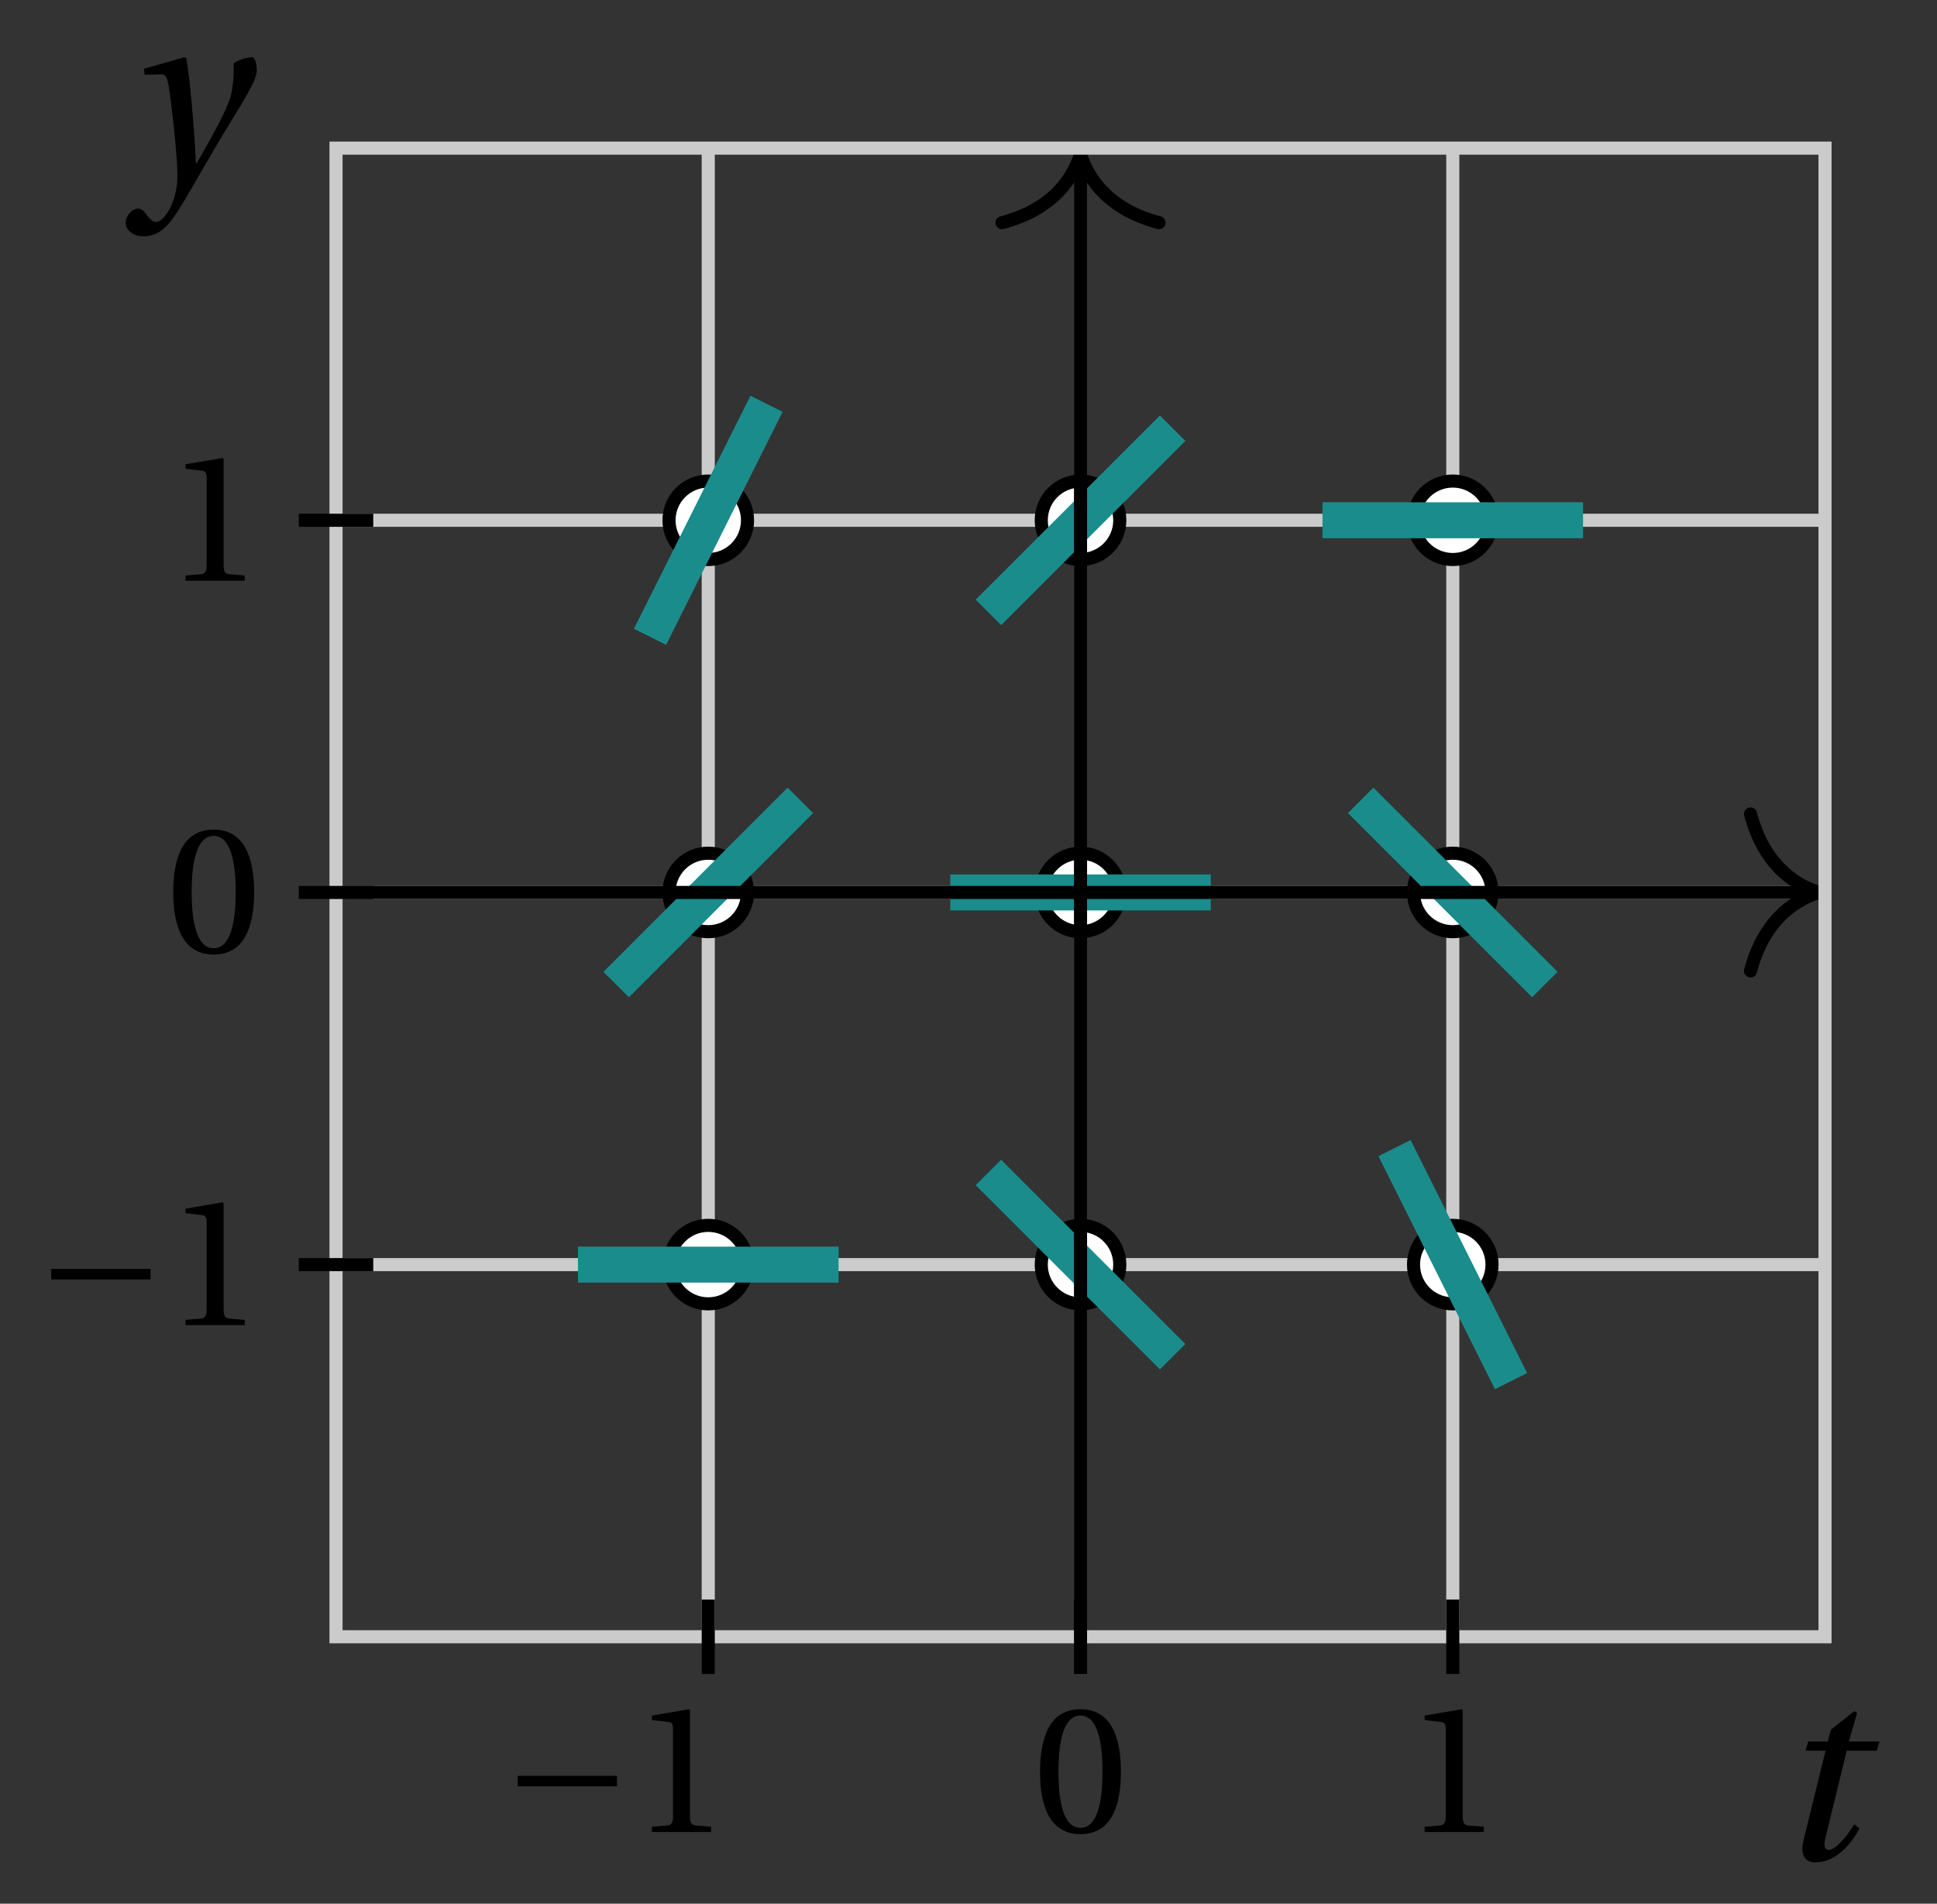 <svg xmlns="http://www.w3.org/2000/svg" xmlns:xlink="http://www.w3.org/1999/xlink" version="1.1" width="59" height="58" viewBox="0 0 59 58">
<rect x="0" y="0" width="59" height="58" fill="#333333" stroke="none"/>
<defs>
<path id="font_1_1" d="M.428 .452 .439 .49H.312L.346 .609 .334 .616 .237 .539 .224 .49H.143L.132 .452H.215L.125 .086C.11 .029 .122-.012 .172-.012 .252-.012 .316 .054 .356 .129L.334 .146C.311 .107 .26 .04 .229 .04 .208 .04 .208 .063 .214 .088L.303 .452H.428Z"/>
<path id="font_1_2" d="M.071 .454 .074 .429 .142 .431C.164 .432 .169 .415 .177 .363 .188 .285 .21 .093 .21 .013 .21-.017 .208-.058 .186-.111 .168-.153 .142-.182 .122-.182 .107-.182 .096-.171 .081-.151 .069-.135 .061-.127 .046-.127 .02-.128-.005-.158-.005-.187-.005-.214 .024-.242 .068-.242 .153-.242 .19-.179 .278-.027 .298 .007 .358 .113 .42 .215 .477 .309 .54 .406 .54 .446 .54 .481 .529 .502 .522 .502 .503 .502 .469 .494 .444 .477 .445 .442 .443 .381 .431 .339 .415 .283 .356 .175 .29 .061H.287C.28 .214 .261 .425 .247 .498L.239 .502 .071 .454Z"/>
<path id="font_2_1" d="M.635 .253V.311H.085V.253H.635Z"/>
<path id="font_3_2" d="M.437 0V.029L.353 .036C.332 .038 .32 .046 .32 .085V.674L.315 .68 .109 .645V.62L.202 .609C.219 .607 .226 .599 .226 .57V.085C.226 .066 .223 .054 .217 .047 .212 .04 .204 .037 .193 .036L.109 .029V0H.437Z"/>
<path id="font_3_1" d="M.265 .645C.36 .645 .387 .497 .387 .334 .387 .171 .36 .023 .265 .023 .17 .023 .143 .171 .143 .334 .143 .497 .17 .645 .265 .645M.265 .68C.1 .68 .041 .534 .041 .334 .041 .134 .1-.012 .265-.012 .43-.012 .489 .134 .489 .334 .489 .534 .43 .68 .265 .68Z"/>
</defs>
<path transform="matrix(1,0,0,-1,32.912,27.19)" stroke-width=".399" stroke-linecap="butt" stroke-miterlimit="10" stroke-linejoin="miter" fill="none" stroke="#cbcbcb" d="M-11.339-22.677V22.677"/>
<path transform="matrix(1,0,0,-1,32.912,27.19)" stroke-width=".399" stroke-linecap="butt" stroke-miterlimit="10" stroke-linejoin="miter" fill="none" stroke="#cbcbcb" d="M0-22.677V22.677"/>
<path transform="matrix(1,0,0,-1,32.912,27.19)" stroke-width=".399" stroke-linecap="butt" stroke-miterlimit="10" stroke-linejoin="miter" fill="none" stroke="#cbcbcb" d="M11.339-22.677V22.677"/>
<path transform="matrix(1,0,0,-1,32.912,27.19)" stroke-width=".399" stroke-linecap="butt" stroke-miterlimit="10" stroke-linejoin="miter" fill="none" stroke="#cbcbcb" d="M-22.677-11.339H22.677"/>
<path transform="matrix(1,0,0,-1,32.912,27.19)" stroke-width=".399" stroke-linecap="butt" stroke-miterlimit="10" stroke-linejoin="miter" fill="none" stroke="#cbcbcb" d="M-22.677 0H22.677"/>
<path transform="matrix(1,0,0,-1,32.912,27.19)" stroke-width=".399" stroke-linecap="butt" stroke-miterlimit="10" stroke-linejoin="miter" fill="none" stroke="#cbcbcb" d="M-22.677 11.339H22.677"/>
<path transform="matrix(1,0,0,-1,32.912,27.19)" d="M-10.143-11.339C-10.143-10.678-10.678-10.143-11.339-10.143-11.999-10.143-12.534-10.678-12.534-11.339-12.534-11.999-11.999-12.534-11.339-12.534-10.678-12.534-10.143-11.999-10.143-11.339ZM-11.339-11.339" fill="#ffffff"/>
<path transform="matrix(1,0,0,-1,32.912,27.19)" stroke-width=".399" stroke-linecap="butt" stroke-miterlimit="10" stroke-linejoin="miter" fill="none" stroke="#000000" d="M-10.143-11.339C-10.143-10.678-10.678-10.143-11.339-10.143-11.999-10.143-12.534-10.678-12.534-11.339-12.534-11.999-11.999-12.534-11.339-12.534-10.678-12.534-10.143-11.999-10.143-11.339ZM-11.339-11.339"/>
<path transform="matrix(1,0,0,-1,32.912,27.19)" stroke-width="1.096" stroke-linecap="butt" stroke-miterlimit="10" stroke-linejoin="miter" fill="none" stroke="#1a8c8c" d="M-15.307-11.339H-7.37"/>
<path transform="matrix(1,0,0,-1,32.912,27.19)" d="M-10.143 0C-10.143 .66-10.678 1.196-11.339 1.196-11.999 1.196-12.534 .66-12.534 0-12.534-.66-11.999-1.196-11.339-1.196-10.678-1.196-10.143-.66-10.143 0ZM-11.339 0" fill="#ffffff"/>
<path transform="matrix(1,0,0,-1,32.912,27.19)" stroke-width=".399" stroke-linecap="butt" stroke-miterlimit="10" stroke-linejoin="miter" fill="none" stroke="#000000" d="M-10.143 0C-10.143 .66-10.678 1.196-11.339 1.196-11.999 1.196-12.534 .66-12.534 0-12.534-.66-11.999-1.196-11.339-1.196-10.678-1.196-10.143-.66-10.143 0ZM-11.339 0"/>
<path transform="matrix(1,0,0,-1,32.912,27.19)" stroke-width="1.096" stroke-linecap="butt" stroke-miterlimit="10" stroke-linejoin="miter" fill="none" stroke="#1a8c8c" d="M-14.144-2.806-8.533 2.806"/>
<path transform="matrix(1,0,0,-1,32.912,27.19)" d="M-10.143 11.339C-10.143 11.999-10.678 12.534-11.339 12.534-11.999 12.534-12.534 11.999-12.534 11.339-12.534 10.678-11.999 10.143-11.339 10.143-10.678 10.143-10.143 10.678-10.143 11.339ZM-11.339 11.339" fill="#ffffff"/>
<path transform="matrix(1,0,0,-1,32.912,27.19)" stroke-width=".399" stroke-linecap="butt" stroke-miterlimit="10" stroke-linejoin="miter" fill="none" stroke="#000000" d="M-10.143 11.339C-10.143 11.999-10.678 12.534-11.339 12.534-11.999 12.534-12.534 11.999-12.534 11.339-12.534 10.678-11.999 10.143-11.339 10.143-10.678 10.143-10.143 10.678-10.143 11.339ZM-11.339 11.339"/>
<path transform="matrix(1,0,0,-1,32.912,27.19)" stroke-width="1.096" stroke-linecap="butt" stroke-miterlimit="10" stroke-linejoin="miter" fill="none" stroke="#1a8c8c" d="M-13.113 7.789-9.564 14.888"/>
<path transform="matrix(1,0,0,-1,32.912,27.19)" d="M1.196-11.339C1.196-10.678 .66-10.143 0-10.143-.66-10.143-1.196-10.678-1.196-11.339-1.196-11.999-.66-12.534 0-12.534 .66-12.534 1.196-11.999 1.196-11.339ZM0-11.339" fill="#ffffff"/>
<path transform="matrix(1,0,0,-1,32.912,27.19)" stroke-width=".399" stroke-linecap="butt" stroke-miterlimit="10" stroke-linejoin="miter" fill="none" stroke="#000000" d="M1.196-11.339C1.196-10.678 .66-10.143 0-10.143-.66-10.143-1.196-10.678-1.196-11.339-1.196-11.999-.66-12.534 0-12.534 .66-12.534 1.196-11.999 1.196-11.339ZM0-11.339"/>
<path transform="matrix(1,0,0,-1,32.912,27.19)" stroke-width="1.096" stroke-linecap="butt" stroke-miterlimit="10" stroke-linejoin="miter" fill="none" stroke="#1a8c8c" d="M-2.806-8.532 2.806-14.145"/>
<path transform="matrix(1,0,0,-1,32.912,27.19)" d="M1.196 0C1.196 .66 .66 1.196 0 1.196-.66 1.196-1.196 .66-1.196 0-1.196-.66-.66-1.196 0-1.196 .66-1.196 1.196-.66 1.196 0ZM0 0" fill="#ffffff"/>
<path transform="matrix(1,0,0,-1,32.912,27.19)" stroke-width=".399" stroke-linecap="butt" stroke-miterlimit="10" stroke-linejoin="miter" fill="none" stroke="#000000" d="M1.196 0C1.196 .66 .66 1.196 0 1.196-.66 1.196-1.196 .66-1.196 0-1.196-.66-.66-1.196 0-1.196 .66-1.196 1.196-.66 1.196 0ZM0 0"/>
<path transform="matrix(1,0,0,-1,32.912,27.19)" stroke-width="1.096" stroke-linecap="butt" stroke-miterlimit="10" stroke-linejoin="miter" fill="none" stroke="#1a8c8c" d="M-3.968 0H3.968"/>
<path transform="matrix(1,0,0,-1,32.912,27.19)" d="M1.196 11.339C1.196 11.999 .66 12.534 0 12.534-.66 12.534-1.196 11.999-1.196 11.339-1.196 10.678-.66 10.143 0 10.143 .66 10.143 1.196 10.678 1.196 11.339ZM0 11.339" fill="#ffffff"/>
<path transform="matrix(1,0,0,-1,32.912,27.19)" stroke-width=".399" stroke-linecap="butt" stroke-miterlimit="10" stroke-linejoin="miter" fill="none" stroke="#000000" d="M1.196 11.339C1.196 11.999 .66 12.534 0 12.534-.66 12.534-1.196 11.999-1.196 11.339-1.196 10.678-.66 10.143 0 10.143 .66 10.143 1.196 10.678 1.196 11.339ZM0 11.339"/>
<path transform="matrix(1,0,0,-1,32.912,27.19)" stroke-width="1.096" stroke-linecap="butt" stroke-miterlimit="10" stroke-linejoin="miter" fill="none" stroke="#1a8c8c" d="M-2.806 8.533 2.806 14.144"/>
<path transform="matrix(1,0,0,-1,32.912,27.19)" d="M12.534-11.339C12.534-10.678 11.999-10.143 11.339-10.143 10.678-10.143 10.143-10.678 10.143-11.339 10.143-11.999 10.678-12.534 11.339-12.534 11.999-12.534 12.534-11.999 12.534-11.339ZM11.339-11.339" fill="#ffffff"/>
<path transform="matrix(1,0,0,-1,32.912,27.19)" stroke-width=".399" stroke-linecap="butt" stroke-miterlimit="10" stroke-linejoin="miter" fill="none" stroke="#000000" d="M12.534-11.339C12.534-10.678 11.999-10.143 11.339-10.143 10.678-10.143 10.143-10.678 10.143-11.339 10.143-11.999 10.678-12.534 11.339-12.534 11.999-12.534 12.534-11.999 12.534-11.339ZM11.339-11.339"/>
<path transform="matrix(1,0,0,-1,32.912,27.19)" stroke-width="1.096" stroke-linecap="butt" stroke-miterlimit="10" stroke-linejoin="miter" fill="none" stroke="#1a8c8c" d="M9.564-7.789 13.113-14.888"/>
<path transform="matrix(1,0,0,-1,32.912,27.19)" d="M12.534 0C12.534 .66 11.999 1.196 11.339 1.196 10.678 1.196 10.143 .66 10.143 0 10.143-.66 10.678-1.196 11.339-1.196 11.999-1.196 12.534-.66 12.534 0ZM11.339 0" fill="#ffffff"/>
<path transform="matrix(1,0,0,-1,32.912,27.19)" stroke-width=".399" stroke-linecap="butt" stroke-miterlimit="10" stroke-linejoin="miter" fill="none" stroke="#000000" d="M12.534 0C12.534 .66 11.999 1.196 11.339 1.196 10.678 1.196 10.143 .66 10.143 0 10.143-.66 10.678-1.196 11.339-1.196 11.999-1.196 12.534-.66 12.534 0ZM11.339 0"/>
<path transform="matrix(1,0,0,-1,32.912,27.19)" stroke-width="1.096" stroke-linecap="butt" stroke-miterlimit="10" stroke-linejoin="miter" fill="none" stroke="#1a8c8c" d="M8.533 2.806 14.144-2.806"/>
<path transform="matrix(1,0,0,-1,32.912,27.19)" d="M12.534 11.339C12.534 11.999 11.999 12.534 11.339 12.534 10.678 12.534 10.143 11.999 10.143 11.339 10.143 10.678 10.678 10.143 11.339 10.143 11.999 10.143 12.534 10.678 12.534 11.339ZM11.339 11.339" fill="#ffffff"/>
<path transform="matrix(1,0,0,-1,32.912,27.19)" stroke-width=".399" stroke-linecap="butt" stroke-miterlimit="10" stroke-linejoin="miter" fill="none" stroke="#000000" d="M12.534 11.339C12.534 11.999 11.999 12.534 11.339 12.534 10.678 12.534 10.143 11.999 10.143 11.339 10.143 10.678 10.678 10.143 11.339 10.143 11.999 10.143 12.534 10.678 12.534 11.339ZM11.339 11.339"/>
<path transform="matrix(1,0,0,-1,32.912,27.19)" stroke-width="1.096" stroke-linecap="butt" stroke-miterlimit="10" stroke-linejoin="miter" fill="none" stroke="#1a8c8c" d="M7.37 11.339H15.307"/>
<path transform="matrix(1,0,0,-1,32.912,27.19)" stroke-width=".399" stroke-linecap="butt" stroke-miterlimit="10" stroke-linejoin="miter" fill="none" stroke="#000000" d="M-22.677 0H22.279"/>
<path transform="matrix(1,0,0,-1,55.392,27.19)" stroke-width=".399" stroke-linecap="round" stroke-linejoin="round" fill="none" stroke="#000000" d="M-2.072 2.391C-1.694 .956-.85 .279 0 0-.85-.279-1.694-.956-2.072-2.391"/>
<path transform="matrix(1,0,0,-1,32.912,27.19)" stroke-width=".399" stroke-linecap="butt" stroke-miterlimit="10" stroke-linejoin="miter" fill="none" stroke="#000000" d="M0-22.677V22.279"/>
<path transform="matrix(0,-1,-1,-0,32.912,4.712)" stroke-width=".399" stroke-linecap="round" stroke-linejoin="round" fill="none" stroke="#000000" d="M-2.072 2.391C-1.694 .956-.85 .279 0 0-.85-.279-1.694-.956-2.072-2.391"/>
<path transform="matrix(1,0,0,-1,32.912,27.19)" stroke-width=".399" stroke-linecap="butt" stroke-miterlimit="10" stroke-linejoin="miter" fill="none" stroke="#000000" d="M22.677-21.543"/>
<use data-text="t" xlink:href="#font_1_1" transform="matrix(7.333,0,0,-7.333,54.029,56.652)"/>
<path transform="matrix(1,0,0,-1,32.912,27.19)" stroke-width=".399" stroke-linecap="butt" stroke-miterlimit="10" stroke-linejoin="miter" fill="none" stroke="#000000" d="M-21.543 22.677"/>
<use data-text="y" xlink:href="#font_1_2" transform="matrix(7.333,0,0,-7.333,3.863,5.425)"/>
<path transform="matrix(1,0,0,-1,32.912,27.19)" stroke-width=".399" stroke-linecap="butt" stroke-miterlimit="10" stroke-linejoin="miter" fill="none" stroke="#cbcbcb" d="M-22.677-22.677V22.677H22.677V-22.677ZM22.677 22.677"/>
<path transform="matrix(1,0,0,-1,32.912,27.19)" stroke-width=".399" stroke-linecap="butt" stroke-miterlimit="10" stroke-linejoin="miter" fill="none" stroke="#000000" d="M-11.339-23.811V-21.543"/>
<use data-text="&#x2212;" xlink:href="#font_2_1" transform="matrix(5.5,0,0,-5.5,15.3,55.815)"/>
<use data-text="1" xlink:href="#font_3_2" transform="matrix(5.5,0,0,-5.5,19.257,55.815)"/>
<path transform="matrix(1,0,0,-1,32.912,27.19)" stroke-width=".399" stroke-linecap="butt" stroke-miterlimit="10" stroke-linejoin="miter" fill="none" stroke="#000000" d="M0-23.811V-21.543"/>
<use data-text="0" xlink:href="#font_3_1" transform="matrix(5.5,0,0,-5.5,31.453,55.815)"/>
<path transform="matrix(1,0,0,-1,32.912,27.19)" stroke-width=".399" stroke-linecap="butt" stroke-miterlimit="10" stroke-linejoin="miter" fill="none" stroke="#000000" d="M11.339-23.811V-21.543"/>
<use data-text="1" xlink:href="#font_3_2" transform="matrix(5.5,0,0,-5.5,42.793,55.815)"/>
<path transform="matrix(1,0,0,-1,32.912,27.19)" stroke-width=".399" stroke-linecap="butt" stroke-miterlimit="10" stroke-linejoin="miter" fill="none" stroke="#000000" d="M-23.811-11.339H-21.543"/>
<use data-text="&#x2212;" xlink:href="#font_2_1" transform="matrix(5.5,0,0,-5.5,1.094,40.371)"/>
<use data-text="1" xlink:href="#font_3_2" transform="matrix(5.5,0,0,-5.5,5.051,40.371)"/>
<path transform="matrix(1,0,0,-1,32.912,27.19)" stroke-width=".399" stroke-linecap="butt" stroke-miterlimit="10" stroke-linejoin="miter" fill="none" stroke="#000000" d="M-23.811 0H-21.543"/>
<use data-text="0" xlink:href="#font_3_1" transform="matrix(5.5,0,0,-5.5,5.051,29.016)"/>
<path transform="matrix(1,0,0,-1,32.912,27.19)" stroke-width=".399" stroke-linecap="butt" stroke-miterlimit="10" stroke-linejoin="miter" fill="none" stroke="#000000" d="M-23.811 11.339H-21.543"/>
<use data-text="1" xlink:href="#font_3_2" transform="matrix(5.5,0,0,-5.5,5.051,17.693)"/>
</svg>
